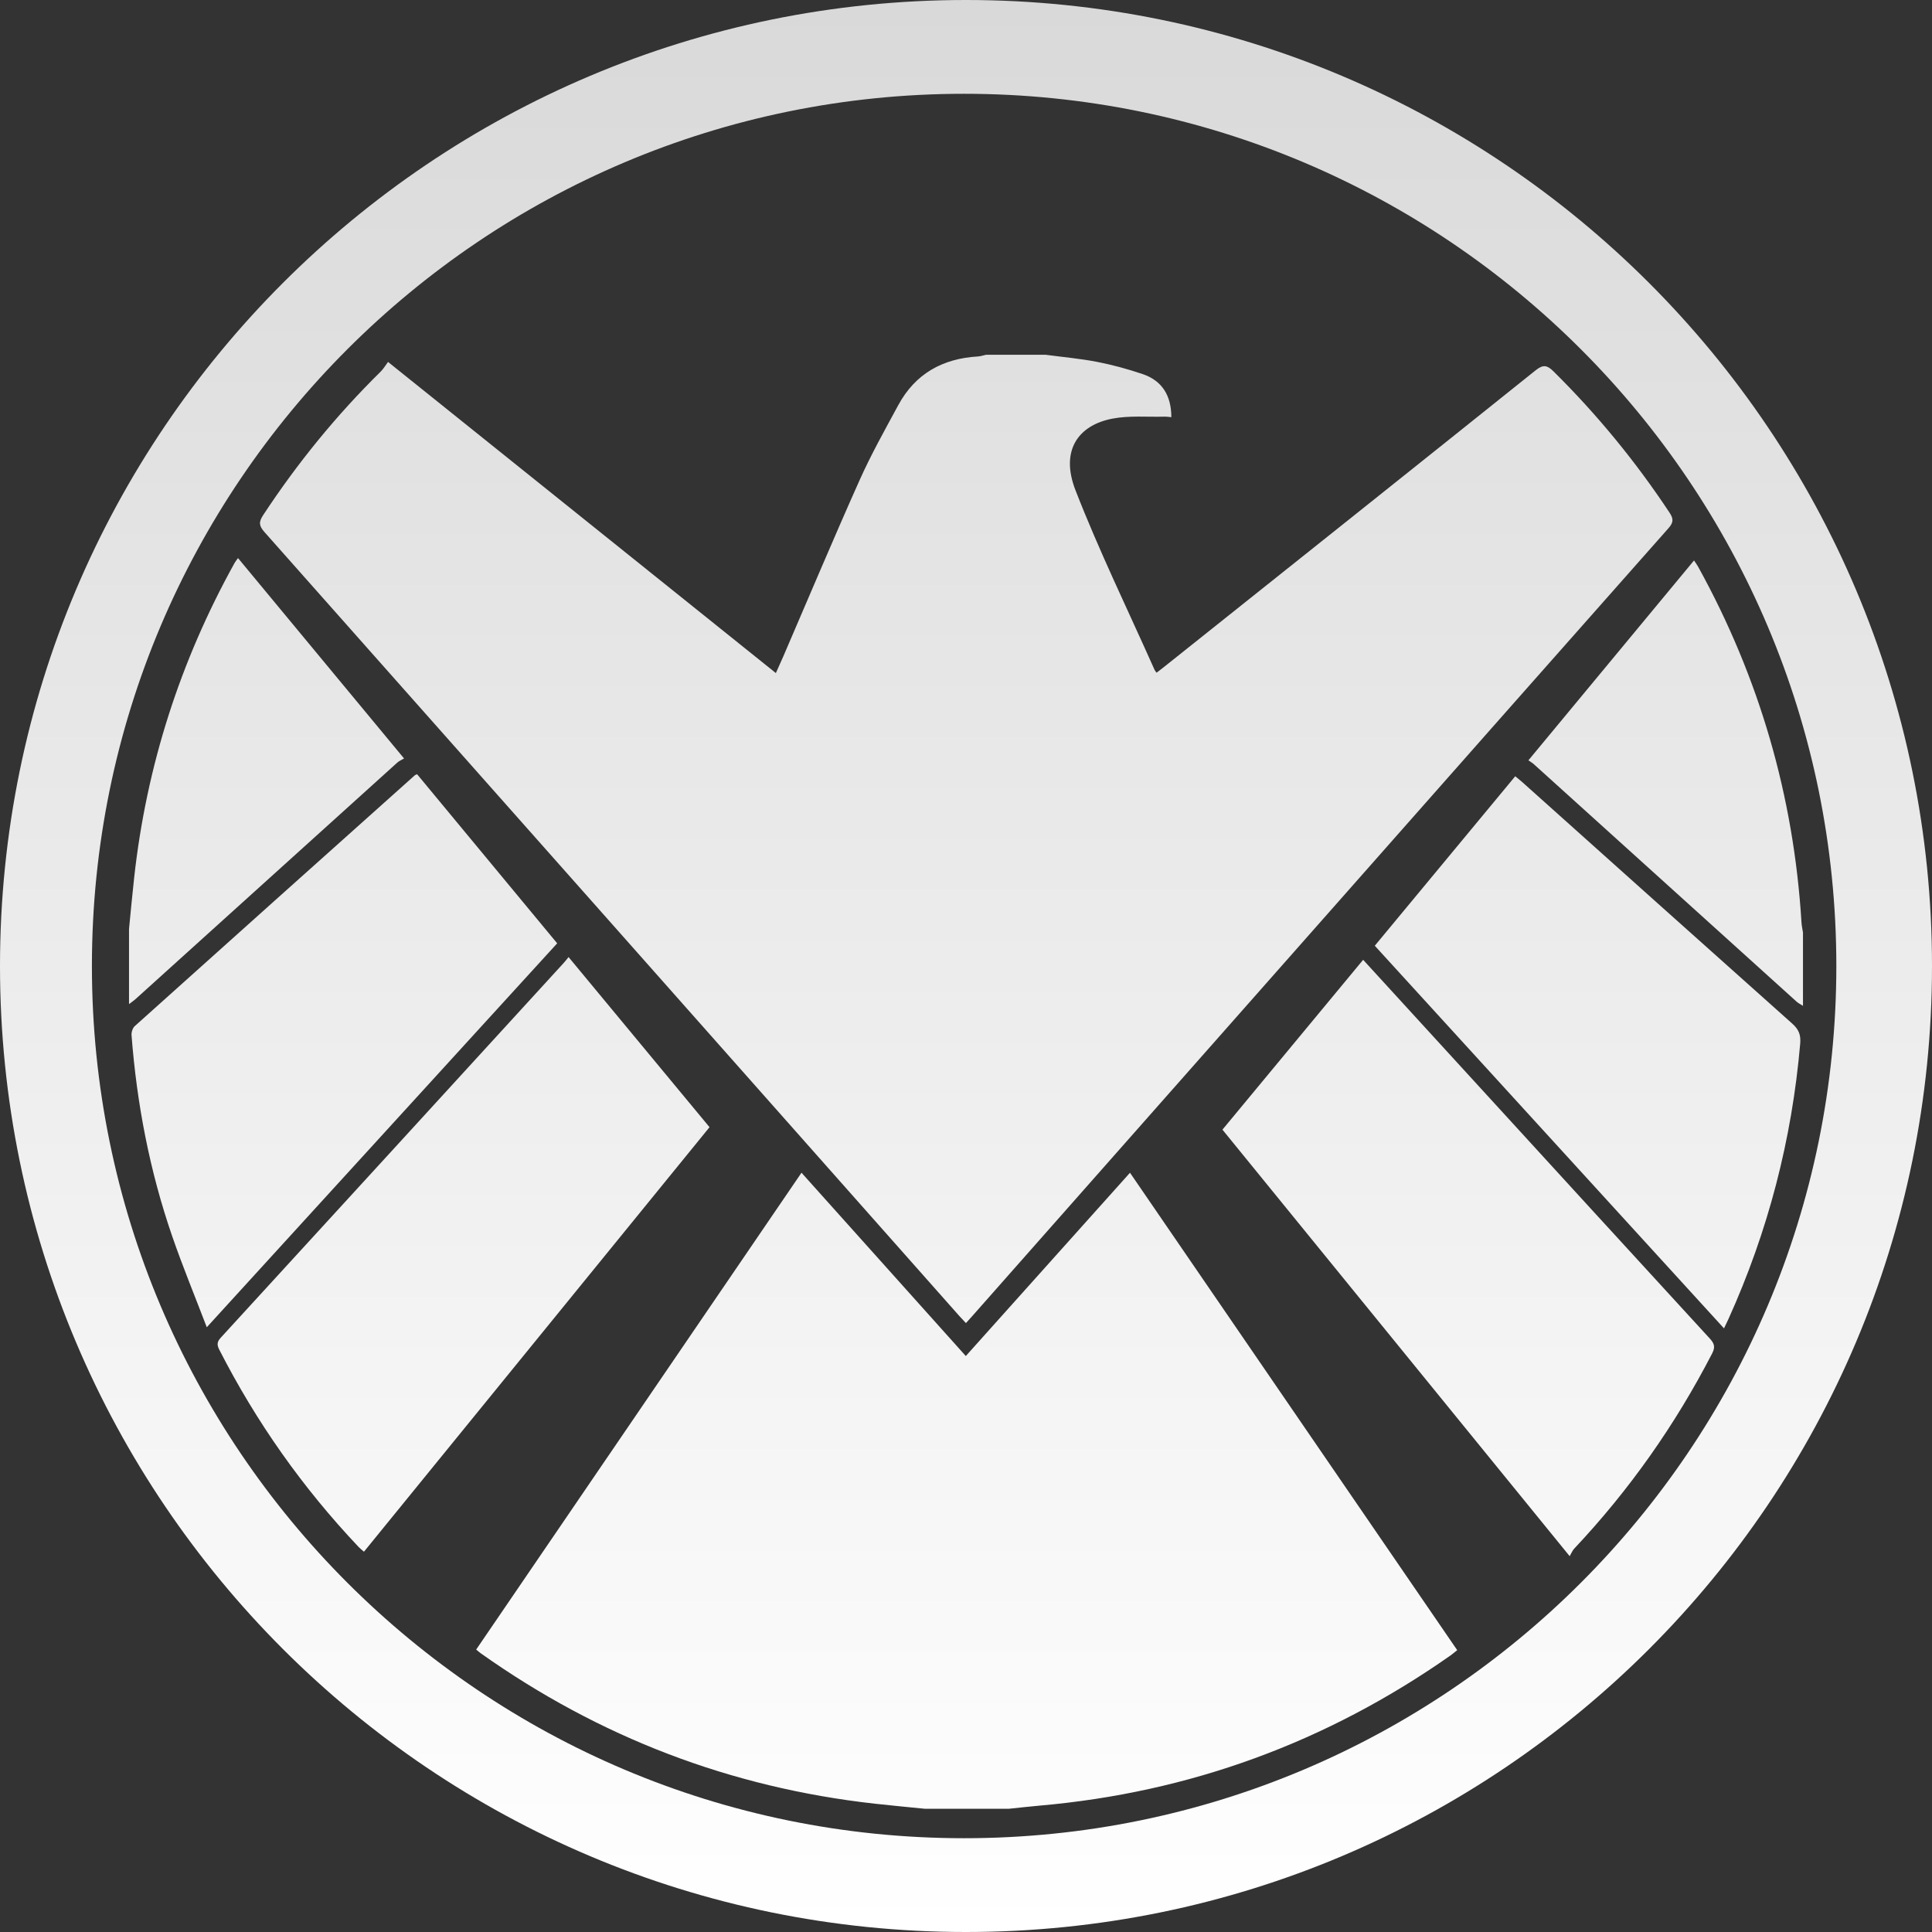 <svg width="68" height="68" viewBox="0 0 68 68" fill="none" xmlns="http://www.w3.org/2000/svg">
<rect x="0" y="0" width="68" height="68" fill="#333333" stroke="none"/>
<path fill-rule="evenodd" clip-rule="evenodd" d="M33.777 46.332C33.844 46.407 33.914 46.479 33.998 46.568C34.087 46.469 34.162 46.387 34.236 46.304C38.506 41.469 42.777 36.635 47.048 31.801C50.939 27.396 54.828 22.99 58.725 18.591C58.898 18.395 58.91 18.267 58.765 18.048C57.574 16.248 56.214 14.59 54.679 13.072C54.463 12.859 54.322 12.816 54.055 13.029C49.701 16.518 45.336 19.994 40.973 23.472C40.886 23.541 40.798 23.607 40.708 23.677C40.675 23.632 40.652 23.61 40.64 23.583C39.703 21.48 38.691 19.405 37.856 17.262C37.306 15.854 37.952 14.966 39.151 14.735C39.743 14.621 40.369 14.681 40.98 14.665C41.064 14.662 41.148 14.677 41.228 14.683C41.225 13.924 40.906 13.399 40.213 13.165C39.691 12.989 39.156 12.842 38.616 12.737C38.016 12.621 37.403 12.567 36.795 12.486C36.099 12.486 35.403 12.486 34.707 12.486C34.609 12.507 34.511 12.542 34.413 12.547C33.174 12.62 32.214 13.155 31.616 14.26C31.144 15.132 30.657 16 30.253 16.904C29.334 18.959 28.462 21.035 27.57 23.102C27.489 23.289 27.404 23.474 27.308 23.69C22.764 20.045 18.241 16.416 13.658 12.739C13.56 12.87 13.491 12.989 13.397 13.081C11.837 14.617 10.463 16.304 9.26 18.134C9.101 18.376 9.116 18.509 9.307 18.725C17.468 27.923 25.622 37.128 33.777 46.332Z" fill="url(#paint0_linear)"/>
<path fill-rule="evenodd" clip-rule="evenodd" d="M33.993 47.728C32.06 45.571 30.145 43.435 28.21 41.276C24.377 46.894 20.572 52.472 16.76 58.059C16.826 58.114 16.87 58.154 16.919 58.189C21.088 61.144 25.709 62.917 30.79 63.484C31.378 63.549 31.967 63.604 32.556 63.663C33.539 63.663 34.522 63.663 35.505 63.663C35.86 63.627 36.215 63.585 36.57 63.554C41.87 63.093 46.693 61.324 51.047 58.271C51.127 58.215 51.2 58.15 51.289 58.08C47.446 52.474 43.618 46.889 39.772 41.277C37.835 43.439 35.925 45.572 33.993 47.728Z" fill="url(#paint1_linear)"/>
<path fill-rule="evenodd" clip-rule="evenodd" d="M13.983 26.841C14.049 26.781 14.137 26.746 14.221 26.695C12.24 24.304 10.316 21.982 8.377 19.642C8.324 19.717 8.285 19.763 8.257 19.814C6.343 23.265 5.159 26.95 4.724 30.873C4.656 31.481 4.601 32.09 4.541 32.699C4.541 33.58 4.541 34.46 4.541 35.341C4.621 35.279 4.707 35.222 4.782 35.154C7.849 32.383 10.915 29.611 13.983 26.841Z" fill="url(#paint2_linear)"/>
<path fill-rule="evenodd" clip-rule="evenodd" d="M63.406 32.464C63.134 28.023 61.924 23.855 59.775 19.959C59.735 19.885 59.684 19.817 59.624 19.726C57.676 22.077 55.753 24.398 53.795 26.761C53.874 26.817 53.937 26.852 53.989 26.9C57.071 29.685 60.152 32.471 63.234 35.255C63.3 35.314 63.384 35.353 63.459 35.402C63.459 34.542 63.459 33.682 63.459 32.822C63.441 32.703 63.413 32.584 63.406 32.464Z" fill="url(#paint3_linear)"/>
<path fill-rule="evenodd" clip-rule="evenodd" d="M20.012 33.686C19.935 33.78 19.891 33.837 19.843 33.89C15.822 38.287 11.8 42.685 7.774 47.078C7.642 47.222 7.627 47.325 7.716 47.501C9.02 50.053 10.655 52.37 12.625 54.451C12.678 54.507 12.74 54.553 12.81 54.615C16.87 49.627 20.915 44.658 24.973 39.673C23.324 37.683 21.686 35.706 20.012 33.686Z" fill="url(#paint4_linear)"/>
<path fill-rule="evenodd" clip-rule="evenodd" d="M51.928 38.1C50.623 36.672 49.318 35.246 47.978 33.782C46.313 35.792 44.672 37.773 43.026 39.76C47.095 44.757 51.138 49.725 55.247 54.772C55.31 54.666 55.344 54.574 55.406 54.508C57.348 52.446 58.962 50.153 60.262 47.636C60.379 47.41 60.339 47.287 60.179 47.112C57.425 44.112 54.677 41.105 51.928 38.1Z" fill="url(#paint5_linear)"/>
<path fill-rule="evenodd" clip-rule="evenodd" d="M14.681 27.251C14.638 27.269 14.617 27.273 14.603 27.285C11.314 30.227 8.024 33.169 4.741 36.118C4.667 36.185 4.622 36.332 4.63 36.436C4.815 38.856 5.271 41.223 6.063 43.518C6.426 44.57 6.852 45.599 7.278 46.715C11.436 42.159 15.519 37.685 19.611 33.202C17.952 31.199 16.314 29.222 14.681 27.251Z" fill="url(#paint6_linear)"/>
<path fill-rule="evenodd" clip-rule="evenodd" d="M63.079 36.026C59.908 33.198 56.745 30.362 53.58 27.529C53.505 27.462 53.427 27.402 53.331 27.322C51.68 29.314 50.042 31.291 48.388 33.287C52.481 37.771 56.564 42.245 60.679 46.754C60.748 46.609 60.793 46.518 60.835 46.427C62.231 43.339 63.07 40.108 63.361 36.731C63.388 36.419 63.307 36.228 63.079 36.026Z" fill="url(#paint7_linear)"/>
<path fill-rule="evenodd" clip-rule="evenodd" d="M34 0C15.222 0 0 15.222 0 34C0 52.778 15.222 68 34 68C52.778 68 68 52.778 68 34C68 15.222 52.778 0 34 0ZM33.934 64.699C16.979 64.699 3.235 50.955 3.235 34C3.235 17.045 16.979 3.301 33.934 3.301C50.889 3.301 64.633 17.045 64.633 34C64.633 50.955 50.889 64.699 33.934 64.699Z" fill="url(#paint8_linear)"/>
<defs>
<linearGradient id="paint0_linear" x1="34" y1="0" x2="34" y2="68" gradientUnits="userSpaceOnUse">
<stop stop-color="#D9D9D9"/>
<stop offset="1" stop-color="white"/>
</linearGradient>
<linearGradient id="paint1_linear" x1="34" y1="0" x2="34" y2="68" gradientUnits="userSpaceOnUse">
<stop stop-color="#D9D9D9"/>
<stop offset="1" stop-color="white"/>
</linearGradient>
<linearGradient id="paint2_linear" x1="34" y1="0" x2="34" y2="68" gradientUnits="userSpaceOnUse">
<stop stop-color="#D9D9D9"/>
<stop offset="1" stop-color="white"/>
</linearGradient>
<linearGradient id="paint3_linear" x1="34" y1="0" x2="34" y2="68" gradientUnits="userSpaceOnUse">
<stop stop-color="#D9D9D9"/>
<stop offset="1" stop-color="white"/>
</linearGradient>
<linearGradient id="paint4_linear" x1="34" y1="0" x2="34" y2="68" gradientUnits="userSpaceOnUse">
<stop stop-color="#D9D9D9"/>
<stop offset="1" stop-color="white"/>
</linearGradient>
<linearGradient id="paint5_linear" x1="34" y1="0" x2="34" y2="68" gradientUnits="userSpaceOnUse">
<stop stop-color="#D9D9D9"/>
<stop offset="1" stop-color="white"/>
</linearGradient>
<linearGradient id="paint6_linear" x1="34" y1="0" x2="34" y2="68" gradientUnits="userSpaceOnUse">
<stop stop-color="#D9D9D9"/>
<stop offset="1" stop-color="white"/>
</linearGradient>
<linearGradient id="paint7_linear" x1="34" y1="0" x2="34" y2="68" gradientUnits="userSpaceOnUse">
<stop stop-color="#D9D9D9"/>
<stop offset="1" stop-color="white"/>
</linearGradient>
<linearGradient id="paint8_linear" x1="34" y1="0" x2="34" y2="68" gradientUnits="userSpaceOnUse">
<stop stop-color="#D9D9D9"/>
<stop offset="1" stop-color="white"/>
</linearGradient>
</defs>
</svg>
